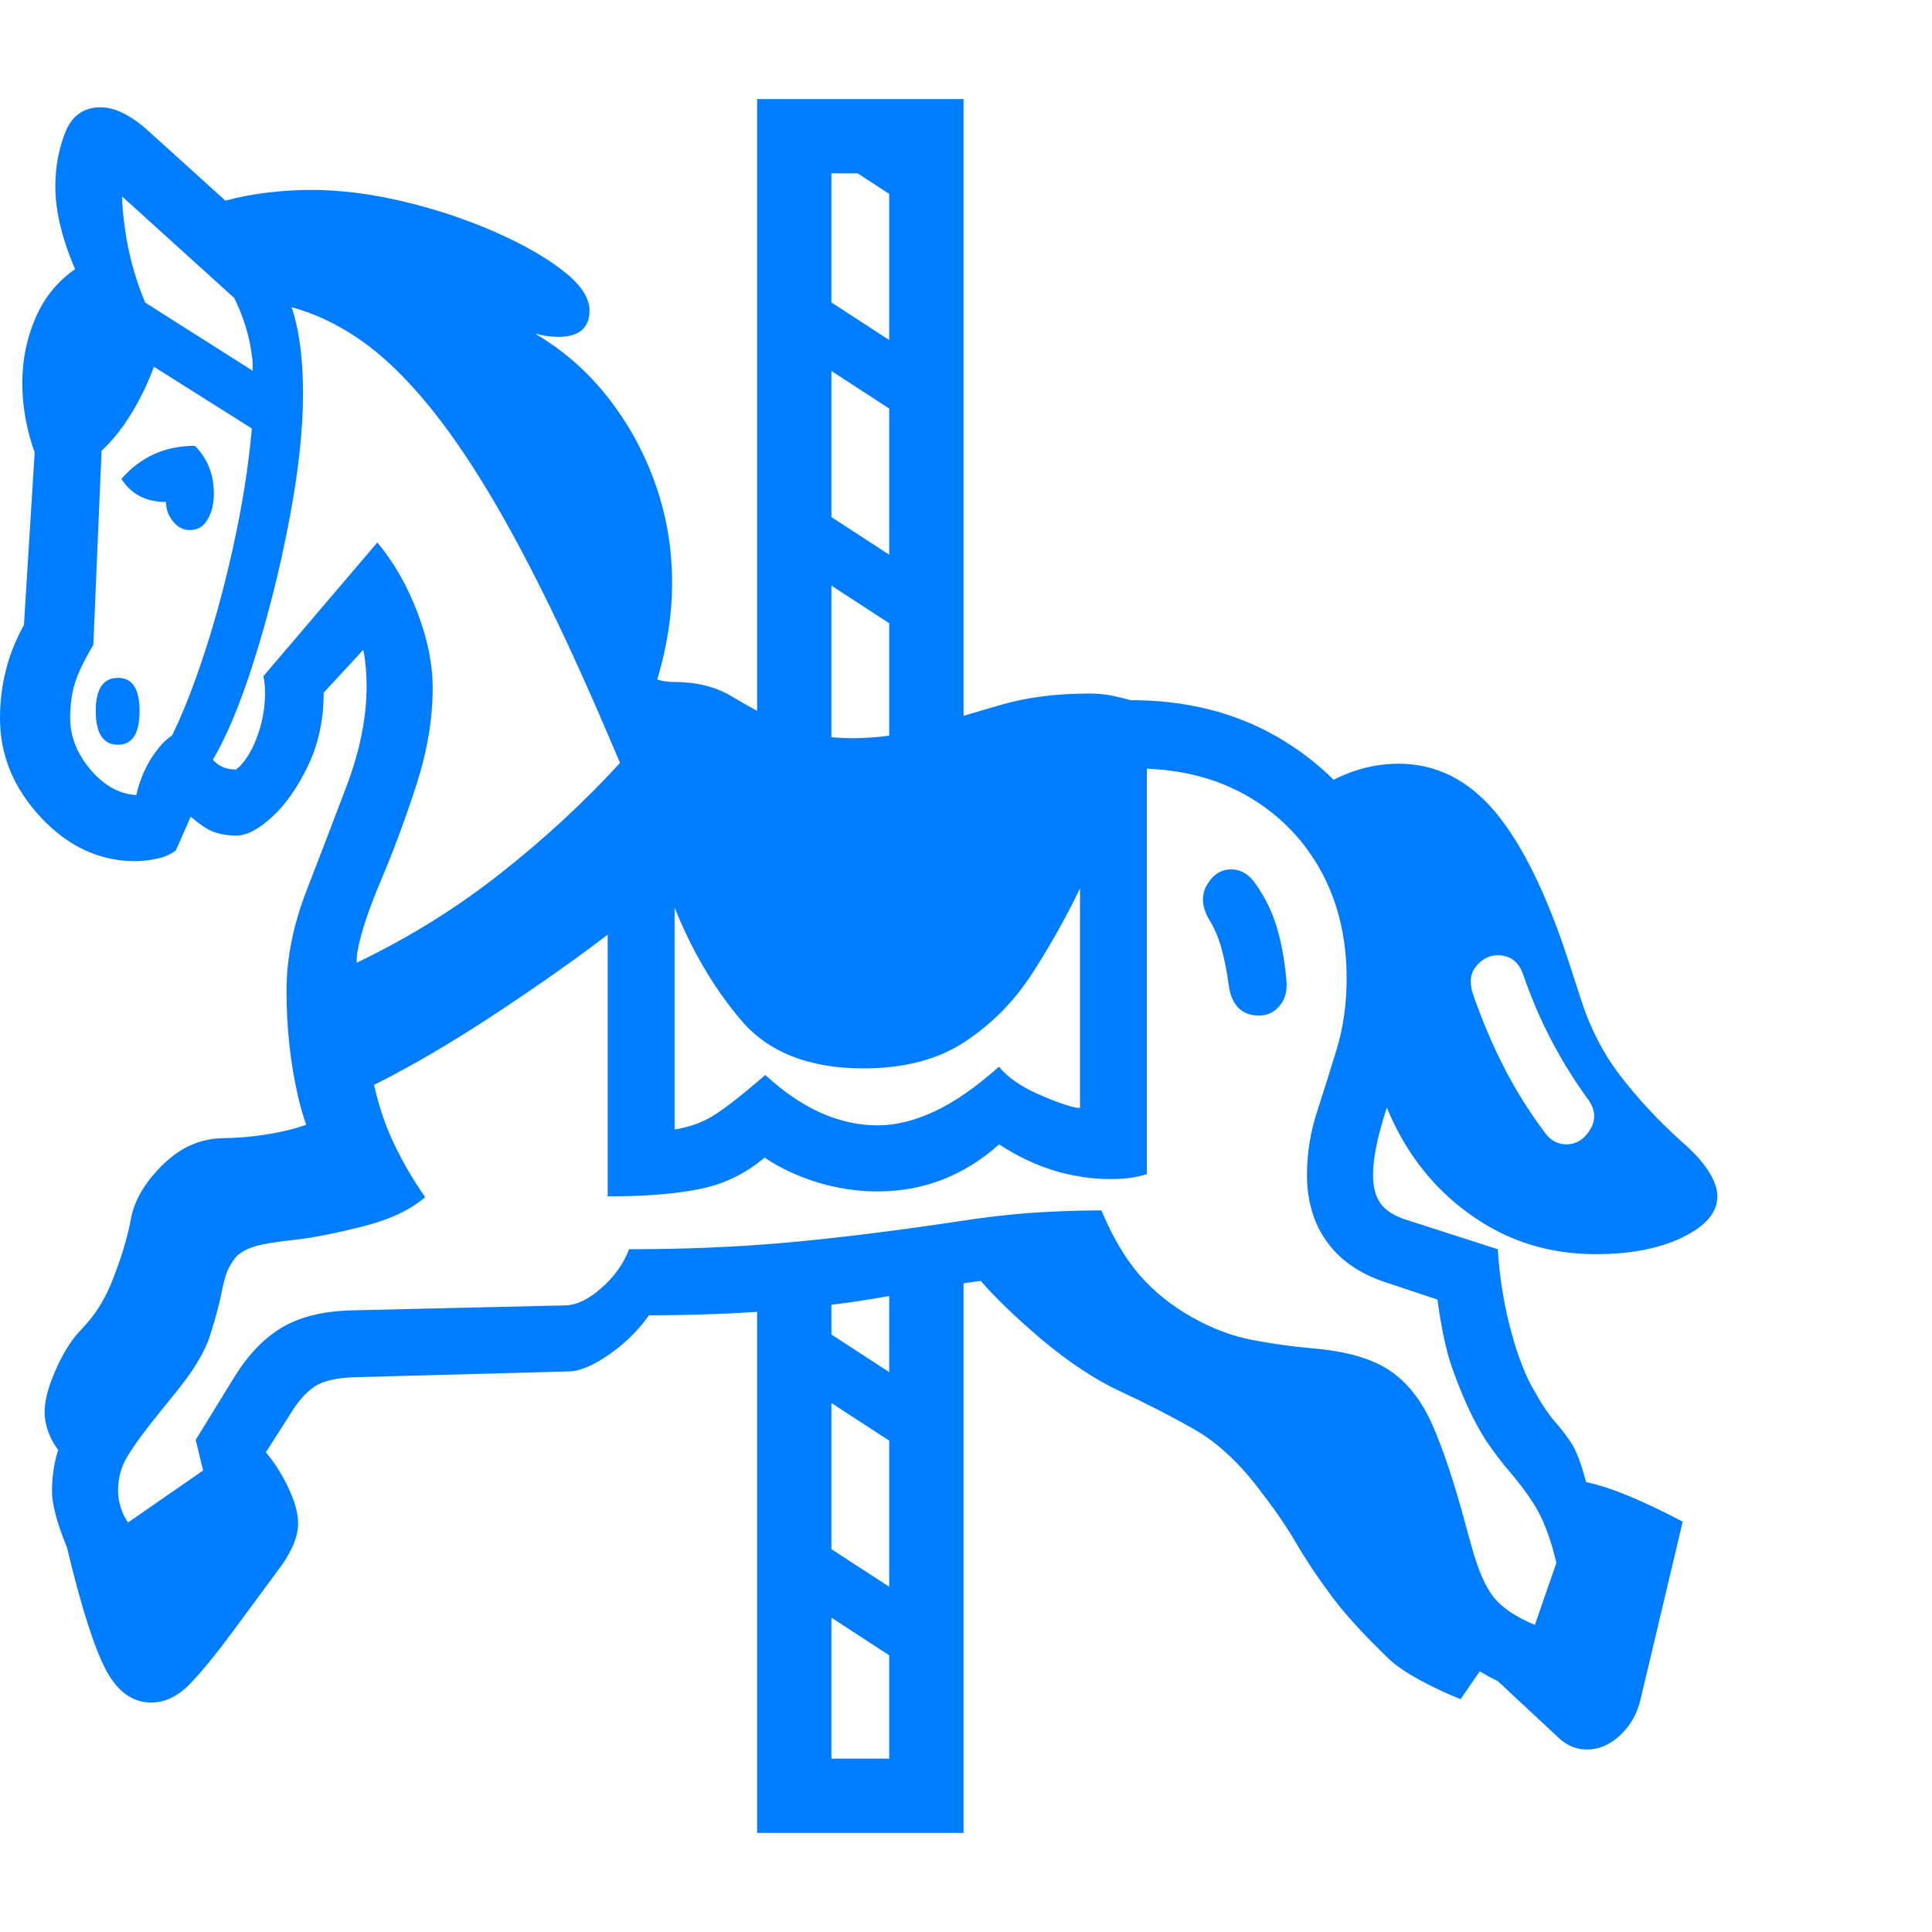 <svg version="1.1" xmlns="http://www.w3.org/2000/svg" style="fill:rgba(0,0,0,1.0)" width="256" height="256" viewBox="0 0 36.562 32.812"><path fill="rgb(0, 125, 255)" d="M30.031 31.234 C29.833 31.234 29.656 31.161 29.5 31.016 L28.344 29.938 C27.885 29.719 27.523 29.438 27.258 29.094 C26.992 28.75 26.781 28.292 26.625 27.719 L21.609 23.938 L20.062 22.203 C19.302 22.245 18.242 22.391 16.883 22.641 C15.523 22.891 13.99 23.016 12.281 23.016 C12.083 23.297 11.836 23.542 11.539 23.75 C11.242 23.958 10.99 24.068 10.781 24.078 L6.719 24.188 C6.375 24.198 6.122 24.255 5.961 24.359 C5.799 24.464 5.646 24.635 5.5 24.875 L5.031 25.609 C5.198 25.807 5.341 26.034 5.461 26.289 C5.581 26.544 5.641 26.766 5.641 26.953 C5.641 27.089 5.609 27.227 5.547 27.367 C5.484 27.508 5.411 27.635 5.328 27.75 L4.406 29 C4.115 29.396 3.852 29.719 3.617 29.969 C3.383 30.219 3.13 30.344 2.859 30.344 C2.505 30.344 2.219 30.135 2 29.719 C1.781 29.302 1.536 28.531 1.266 27.406 C1.078 26.948 0.984 26.594 0.984 26.344 C0.984 25.979 1.052 25.643 1.188 25.336 C1.323 25.029 1.568 24.661 1.922 24.234 L3.531 21.094 L6.266 20.234 C5.984 19.932 5.773 19.469 5.633 18.844 C5.492 18.219 5.422 17.563 5.422 16.875 C5.422 16.26 5.549 15.625 5.805 14.969 C6.06 14.312 6.312 13.654 6.562 12.992 C6.813 12.331 6.938 11.698 6.938 11.094 C6.938 10.979 6.932 10.865 6.922 10.75 C6.911 10.635 6.896 10.526 6.875 10.422 L6.125 11.234 C6.125 11.745 6.026 12.206 5.828 12.617 C5.63 13.029 5.404 13.352 5.148 13.586 C4.893 13.82 4.667 13.938 4.469 13.938 C4.323 13.938 4.188 13.917 4.062 13.875 C3.937 13.833 3.786 13.734 3.609 13.578 L3.328 14.219 C3.234 14.292 3.115 14.344 2.969 14.375 C2.823 14.406 2.688 14.422 2.562 14.422 C1.885 14.422 1.289 14.146 0.773 13.594 C0.258 13.042 0 12.417 0 11.719 C0 11.083 0.151 10.495 0.453 9.953 L0.656 6.688 C0.5 6.25 0.422 5.813 0.422 5.375 C0.422 4.937 0.505 4.526 0.672 4.141 C0.839 3.755 1.089 3.448 1.422 3.219 C1.307 2.958 1.216 2.693 1.148 2.422 C1.081 2.151 1.047 1.896 1.047 1.656 C1.047 1.292 1.109 0.951 1.234 0.633 C1.359 0.315 1.583 0.156 1.906 0.156 C2.052 0.156 2.203 0.198 2.359 0.281 C2.516 0.365 2.661 0.469 2.797 0.594 L4.266 1.922 C4.536 1.849 4.812 1.797 5.094 1.766 C5.375 1.734 5.635 1.719 5.875 1.719 C6.438 1.719 7.023 1.792 7.633 1.938 C8.242 2.083 8.815 2.273 9.352 2.508 C9.888 2.742 10.323 2.99 10.656 3.25 C10.99 3.51 11.156 3.76 11.156 4 C11.156 4.333 10.958 4.5 10.562 4.5 C10.427 4.5 10.281 4.479 10.125 4.438 C10.656 4.75 11.115 5.151 11.5 5.641 C11.885 6.13 12.185 6.674 12.398 7.273 C12.612 7.872 12.719 8.5 12.719 9.156 C12.719 9.75 12.625 10.359 12.438 10.984 C12.531 11.016 12.635 11.031 12.75 11.031 C13.177 11.031 13.539 11.12 13.836 11.297 C14.133 11.474 14.453 11.651 14.797 11.828 C15.141 12.005 15.589 12.094 16.141 12.094 C16.641 12.094 17.112 12.023 17.555 11.883 C17.997 11.742 18.464 11.602 18.953 11.461 C19.443 11.32 19.995 11.25 20.609 11.25 C20.766 11.25 20.909 11.263 21.039 11.289 C21.169 11.315 21.286 11.344 21.391 11.375 C22.443 11.375 23.37 11.607 24.172 12.07 C24.974 12.534 25.602 13.161 26.055 13.953 C26.508 14.745 26.734 15.641 26.734 16.641 C26.734 17.37 26.609 18.076 26.359 18.758 C26.109 19.44 25.984 19.974 25.984 20.359 C25.984 20.589 26.031 20.768 26.125 20.898 C26.219 21.029 26.375 21.13 26.594 21.203 L28.344 21.766 C28.375 22.255 28.448 22.729 28.562 23.188 C28.677 23.646 28.812 24.026 28.969 24.328 C29.146 24.651 29.294 24.88 29.414 25.016 C29.534 25.151 29.641 25.289 29.734 25.43 C29.828 25.57 29.922 25.818 30.016 26.172 C30.255 26.224 30.526 26.312 30.828 26.438 C31.13 26.563 31.469 26.724 31.844 26.922 L31.047 30.281 C30.984 30.552 30.857 30.779 30.664 30.961 C30.471 31.143 30.26 31.234 30.031 31.234 Z M1.125 25.594 C0.99 25.427 0.901 25.237 0.859 25.023 C0.818 24.81 0.859 24.542 0.984 24.219 C1.141 23.812 1.331 23.495 1.555 23.266 C1.779 23.036 1.958 22.76 2.094 22.438 C2.281 21.979 2.409 21.565 2.477 21.195 C2.544 20.826 2.76 20.469 3.125 20.125 C3.448 19.823 3.815 19.669 4.227 19.664 C4.638 19.659 5.042 19.609 5.438 19.516 C5.74 19.443 5.979 19.352 6.156 19.242 C6.333 19.133 6.458 18.995 6.531 18.828 L6.828 20.422 L4.344 21.172 Z M17.672 30 L15.031 28.281 L15.031 26.984 L17.672 28.703 Z M14.328 32.812 L14.328 22.406 L15.734 22.266 L15.734 31.406 L16.828 31.406 L16.828 22.359 L18.234 22.219 L18.234 32.812 Z M17.672 25.938 L15.031 24.219 L15.031 22.922 L17.672 24.641 Z M2.234 12.219 C1.953 12.219 1.812 12.005 1.812 11.578 C1.812 11.161 1.953 10.953 2.234 10.953 C2.505 10.953 2.641 11.161 2.641 11.578 C2.641 12.005 2.505 12.219 2.234 12.219 Z M29.047 28.875 L29.453 27.703 C29.38 27.38 29.284 27.091 29.164 26.836 C29.044 26.581 28.818 26.26 28.484 25.875 C28.391 25.76 28.292 25.63 28.188 25.484 C28.083 25.339 27.969 25.141 27.844 24.891 C27.708 24.609 27.586 24.313 27.477 24 C27.367 23.687 27.276 23.26 27.203 22.719 L26.219 22.391 C25.74 22.234 25.372 21.982 25.117 21.633 C24.862 21.284 24.734 20.859 24.734 20.359 C24.734 19.953 24.797 19.557 24.922 19.172 C25.047 18.786 25.172 18.388 25.297 17.977 C25.422 17.565 25.484 17.12 25.484 16.641 C25.484 15.891 25.328 15.224 25.016 14.641 C24.703 14.057 24.263 13.591 23.695 13.242 C23.128 12.893 22.464 12.703 21.703 12.672 L21.703 20.344 C21.516 20.406 21.292 20.438 21.031 20.438 C20.281 20.438 19.573 20.219 18.906 19.781 C18.583 20.073 18.229 20.294 17.844 20.445 C17.458 20.596 17.047 20.672 16.609 20.672 C16.224 20.672 15.844 20.615 15.469 20.5 C15.094 20.385 14.76 20.229 14.469 20.031 C14.115 20.333 13.708 20.531 13.25 20.625 C12.792 20.719 12.208 20.766 11.5 20.766 L11.5 15.812 C10.917 16.26 10.211 16.758 9.383 17.305 C8.555 17.852 7.786 18.302 7.078 18.656 C7.172 19.073 7.302 19.453 7.469 19.797 C7.635 20.141 7.828 20.469 8.047 20.781 C7.766 21.021 7.38 21.203 6.891 21.328 C6.401 21.453 5.99 21.536 5.656 21.578 C5.26 21.62 4.984 21.664 4.828 21.711 C4.672 21.758 4.552 21.823 4.469 21.906 C4.396 22 4.341 22.089 4.305 22.172 C4.268 22.255 4.229 22.401 4.188 22.609 C4.146 22.818 4.076 23.078 3.977 23.391 C3.878 23.703 3.667 24.057 3.344 24.453 L2.891 25.016 C2.62 25.359 2.443 25.615 2.359 25.781 C2.276 25.948 2.234 26.135 2.234 26.344 C2.234 26.438 2.25 26.536 2.281 26.641 C2.312 26.745 2.359 26.844 2.422 26.938 L3.844 25.953 L3.703 25.375 L4.453 24.156 C4.714 23.74 5.016 23.432 5.359 23.234 C5.703 23.036 6.146 22.932 6.688 22.922 L10.719 22.828 C10.927 22.818 11.151 22.706 11.391 22.492 C11.63 22.279 11.802 22.036 11.906 21.766 C12.958 21.766 13.951 21.724 14.883 21.641 C15.815 21.557 16.875 21.427 18.062 21.25 C18.583 21.167 19.068 21.109 19.516 21.078 C19.964 21.047 20.406 21.031 20.844 21.031 C21.052 21.531 21.292 21.937 21.562 22.25 C21.833 22.563 22.161 22.828 22.547 23.047 C22.932 23.266 23.318 23.411 23.703 23.484 C24.089 23.557 24.464 23.609 24.828 23.641 C25.464 23.693 25.951 23.831 26.289 24.055 C26.628 24.279 26.898 24.62 27.102 25.078 C27.305 25.536 27.51 26.151 27.719 26.922 L27.844 27.375 C27.969 27.833 28.112 28.161 28.273 28.359 C28.435 28.557 28.693 28.729 29.047 28.875 Z M3.594 8.156 C3.469 8.156 3.362 8.102 3.273 7.992 C3.185 7.883 3.141 7.76 3.141 7.625 C2.766 7.625 2.484 7.479 2.297 7.188 C2.661 6.771 3.125 6.562 3.688 6.562 C3.927 6.802 4.047 7.104 4.047 7.469 C4.047 7.656 4.008 7.818 3.93 7.953 C3.852 8.089 3.74 8.156 3.594 8.156 Z M4 12.547 L2.984 12.547 C3.245 12.12 3.5 11.549 3.75 10.836 C4 10.122 4.216 9.357 4.398 8.539 C4.581 7.721 4.703 6.953 4.766 6.234 L2.562 4.844 L2.391 3.625 L4.781 5.141 C4.781 5.089 4.781 5.039 4.781 4.992 C4.781 4.945 4.776 4.901 4.766 4.859 C4.724 4.484 4.604 4.102 4.406 3.711 C4.208 3.32 3.969 2.927 3.688 2.531 C4.313 2.604 4.81 2.862 5.18 3.305 C5.549 3.747 5.734 4.505 5.734 5.578 C5.734 6.266 5.646 7.07 5.469 7.992 C5.292 8.914 5.07 9.794 4.805 10.633 C4.539 11.471 4.271 12.109 4 12.547 Z M27.641 30.281 C27.38 30.177 27.125 30.057 26.875 29.922 C26.625 29.786 26.432 29.656 26.297 29.531 C25.828 29.083 25.464 28.685 25.203 28.336 C24.943 27.987 24.721 27.656 24.539 27.344 C24.357 27.031 24.141 26.714 23.891 26.391 C23.484 25.839 23.057 25.435 22.609 25.18 C22.161 24.924 21.695 24.685 21.211 24.461 C20.727 24.237 20.219 23.901 19.688 23.453 C18.74 22.641 18.224 22.047 18.141 21.672 L20.031 21.531 L24.828 25.094 L28.219 29.438 Z M6.75 16.344 C7.729 15.875 8.635 15.313 9.469 14.656 C10.302 14 11.057 13.302 11.734 12.562 L11.5 12.016 C10.625 9.964 9.813 8.339 9.062 7.141 C8.312 5.943 7.57 5.086 6.836 4.57 C6.102 4.055 5.313 3.797 4.469 3.797 L2.312 1.844 C2.312 1.917 2.315 1.99 2.32 2.062 C2.326 2.135 2.333 2.214 2.344 2.297 C2.396 2.745 2.495 3.172 2.641 3.578 C2.786 3.984 2.927 4.234 3.062 4.328 C3.062 4.651 2.948 5.049 2.719 5.523 C2.49 5.997 2.224 6.375 1.922 6.656 L1.766 10.328 C1.599 10.609 1.484 10.846 1.422 11.039 C1.359 11.232 1.328 11.458 1.328 11.719 C1.328 12.063 1.456 12.385 1.711 12.688 C1.966 12.99 2.255 13.151 2.578 13.172 C2.661 12.818 2.805 12.518 3.008 12.273 C3.211 12.029 3.437 11.906 3.688 11.906 C3.823 12.208 3.943 12.414 4.047 12.523 C4.151 12.633 4.292 12.688 4.469 12.688 C4.625 12.562 4.755 12.362 4.859 12.086 C4.964 11.81 5.016 11.526 5.016 11.234 C5.016 11.182 5.013 11.128 5.008 11.07 C5.003 11.013 4.995 10.964 4.984 10.922 L7.141 8.391 C7.453 8.766 7.706 9.206 7.898 9.711 C8.091 10.216 8.188 10.693 8.188 11.141 C8.188 11.734 8.083 12.352 7.875 12.992 C7.667 13.633 7.445 14.229 7.211 14.781 C6.977 15.333 6.828 15.781 6.766 16.125 C6.755 16.177 6.75 16.25 6.75 16.344 Z M12.766 19.5 C13.036 19.458 13.279 19.372 13.492 19.242 C13.706 19.112 14.036 18.854 14.484 18.469 C15.172 19.104 15.88 19.422 16.609 19.422 C16.943 19.422 17.297 19.336 17.672 19.164 C18.047 18.992 18.458 18.708 18.906 18.312 C19.073 18.521 19.341 18.703 19.711 18.859 C20.081 19.016 20.323 19.094 20.438 19.094 L20.438 14.938 C20.177 15.479 19.878 16.013 19.539 16.539 C19.201 17.065 18.776 17.497 18.266 17.836 C17.755 18.174 17.115 18.344 16.344 18.344 C15.312 18.344 14.539 18.039 14.023 17.43 C13.508 16.82 13.089 16.109 12.766 15.297 Z M17.672 10.469 L15.031 8.75 L15.031 7.453 L17.672 9.172 Z M23.828 17.344 C23.495 17.344 23.302 17.146 23.25 16.75 C23.219 16.51 23.174 16.286 23.117 16.078 C23.06 15.87 22.979 15.682 22.875 15.516 C22.74 15.276 22.729 15.06 22.844 14.867 C22.958 14.674 23.109 14.578 23.297 14.578 C23.484 14.578 23.641 14.672 23.766 14.859 C23.943 15.109 24.076 15.383 24.164 15.68 C24.253 15.977 24.312 16.307 24.344 16.672 C24.365 16.87 24.323 17.031 24.219 17.156 C24.115 17.281 23.984 17.344 23.828 17.344 Z M16.828 12.469 L16.828 1.406 L15.734 1.406 L15.734 12.453 L14.328 12.453 L14.328 -0 L18.234 -0 L18.234 12.469 Z M17.672 6.406 L15.031 4.688 L15.031 3.391 L17.672 5.109 Z M29.641 19.781 C29.828 19.781 29.979 19.688 30.094 19.5 C30.208 19.312 30.193 19.12 30.047 18.922 C29.797 18.578 29.57 18.214 29.367 17.828 C29.164 17.443 28.984 17.026 28.828 16.578 C28.745 16.328 28.583 16.203 28.344 16.203 C28.187 16.203 28.052 16.271 27.938 16.406 C27.823 16.542 27.802 16.719 27.875 16.938 C28.052 17.448 28.253 17.919 28.477 18.352 C28.701 18.784 28.958 19.193 29.25 19.578 C29.354 19.714 29.484 19.781 29.641 19.781 Z M30.203 21.859 C29.411 21.859 28.701 21.664 28.07 21.273 C27.44 20.883 26.938 20.367 26.562 19.727 C26.187 19.086 25.969 18.401 25.906 17.672 L25.703 14.984 L24.516 13.375 C25.13 12.844 25.781 12.578 26.469 12.578 C27.177 12.578 27.786 12.883 28.297 13.492 C28.807 14.102 29.271 15.047 29.688 16.328 L29.906 17 C30.083 17.563 30.336 18.057 30.664 18.484 C30.992 18.911 31.375 19.323 31.812 19.719 C32.042 19.917 32.214 20.104 32.328 20.281 C32.443 20.458 32.5 20.62 32.5 20.766 C32.5 21.068 32.281 21.326 31.844 21.539 C31.406 21.753 30.859 21.859 30.203 21.859 Z M17.672 2.344 L15.031 0.625 L15.031 0.531 L16.891 0.531 L17.672 1.047 Z M17.672 15.156 L15.031 13.438 L15.031 12.141 L17.672 13.859 Z M36.562 27.344" /></svg>